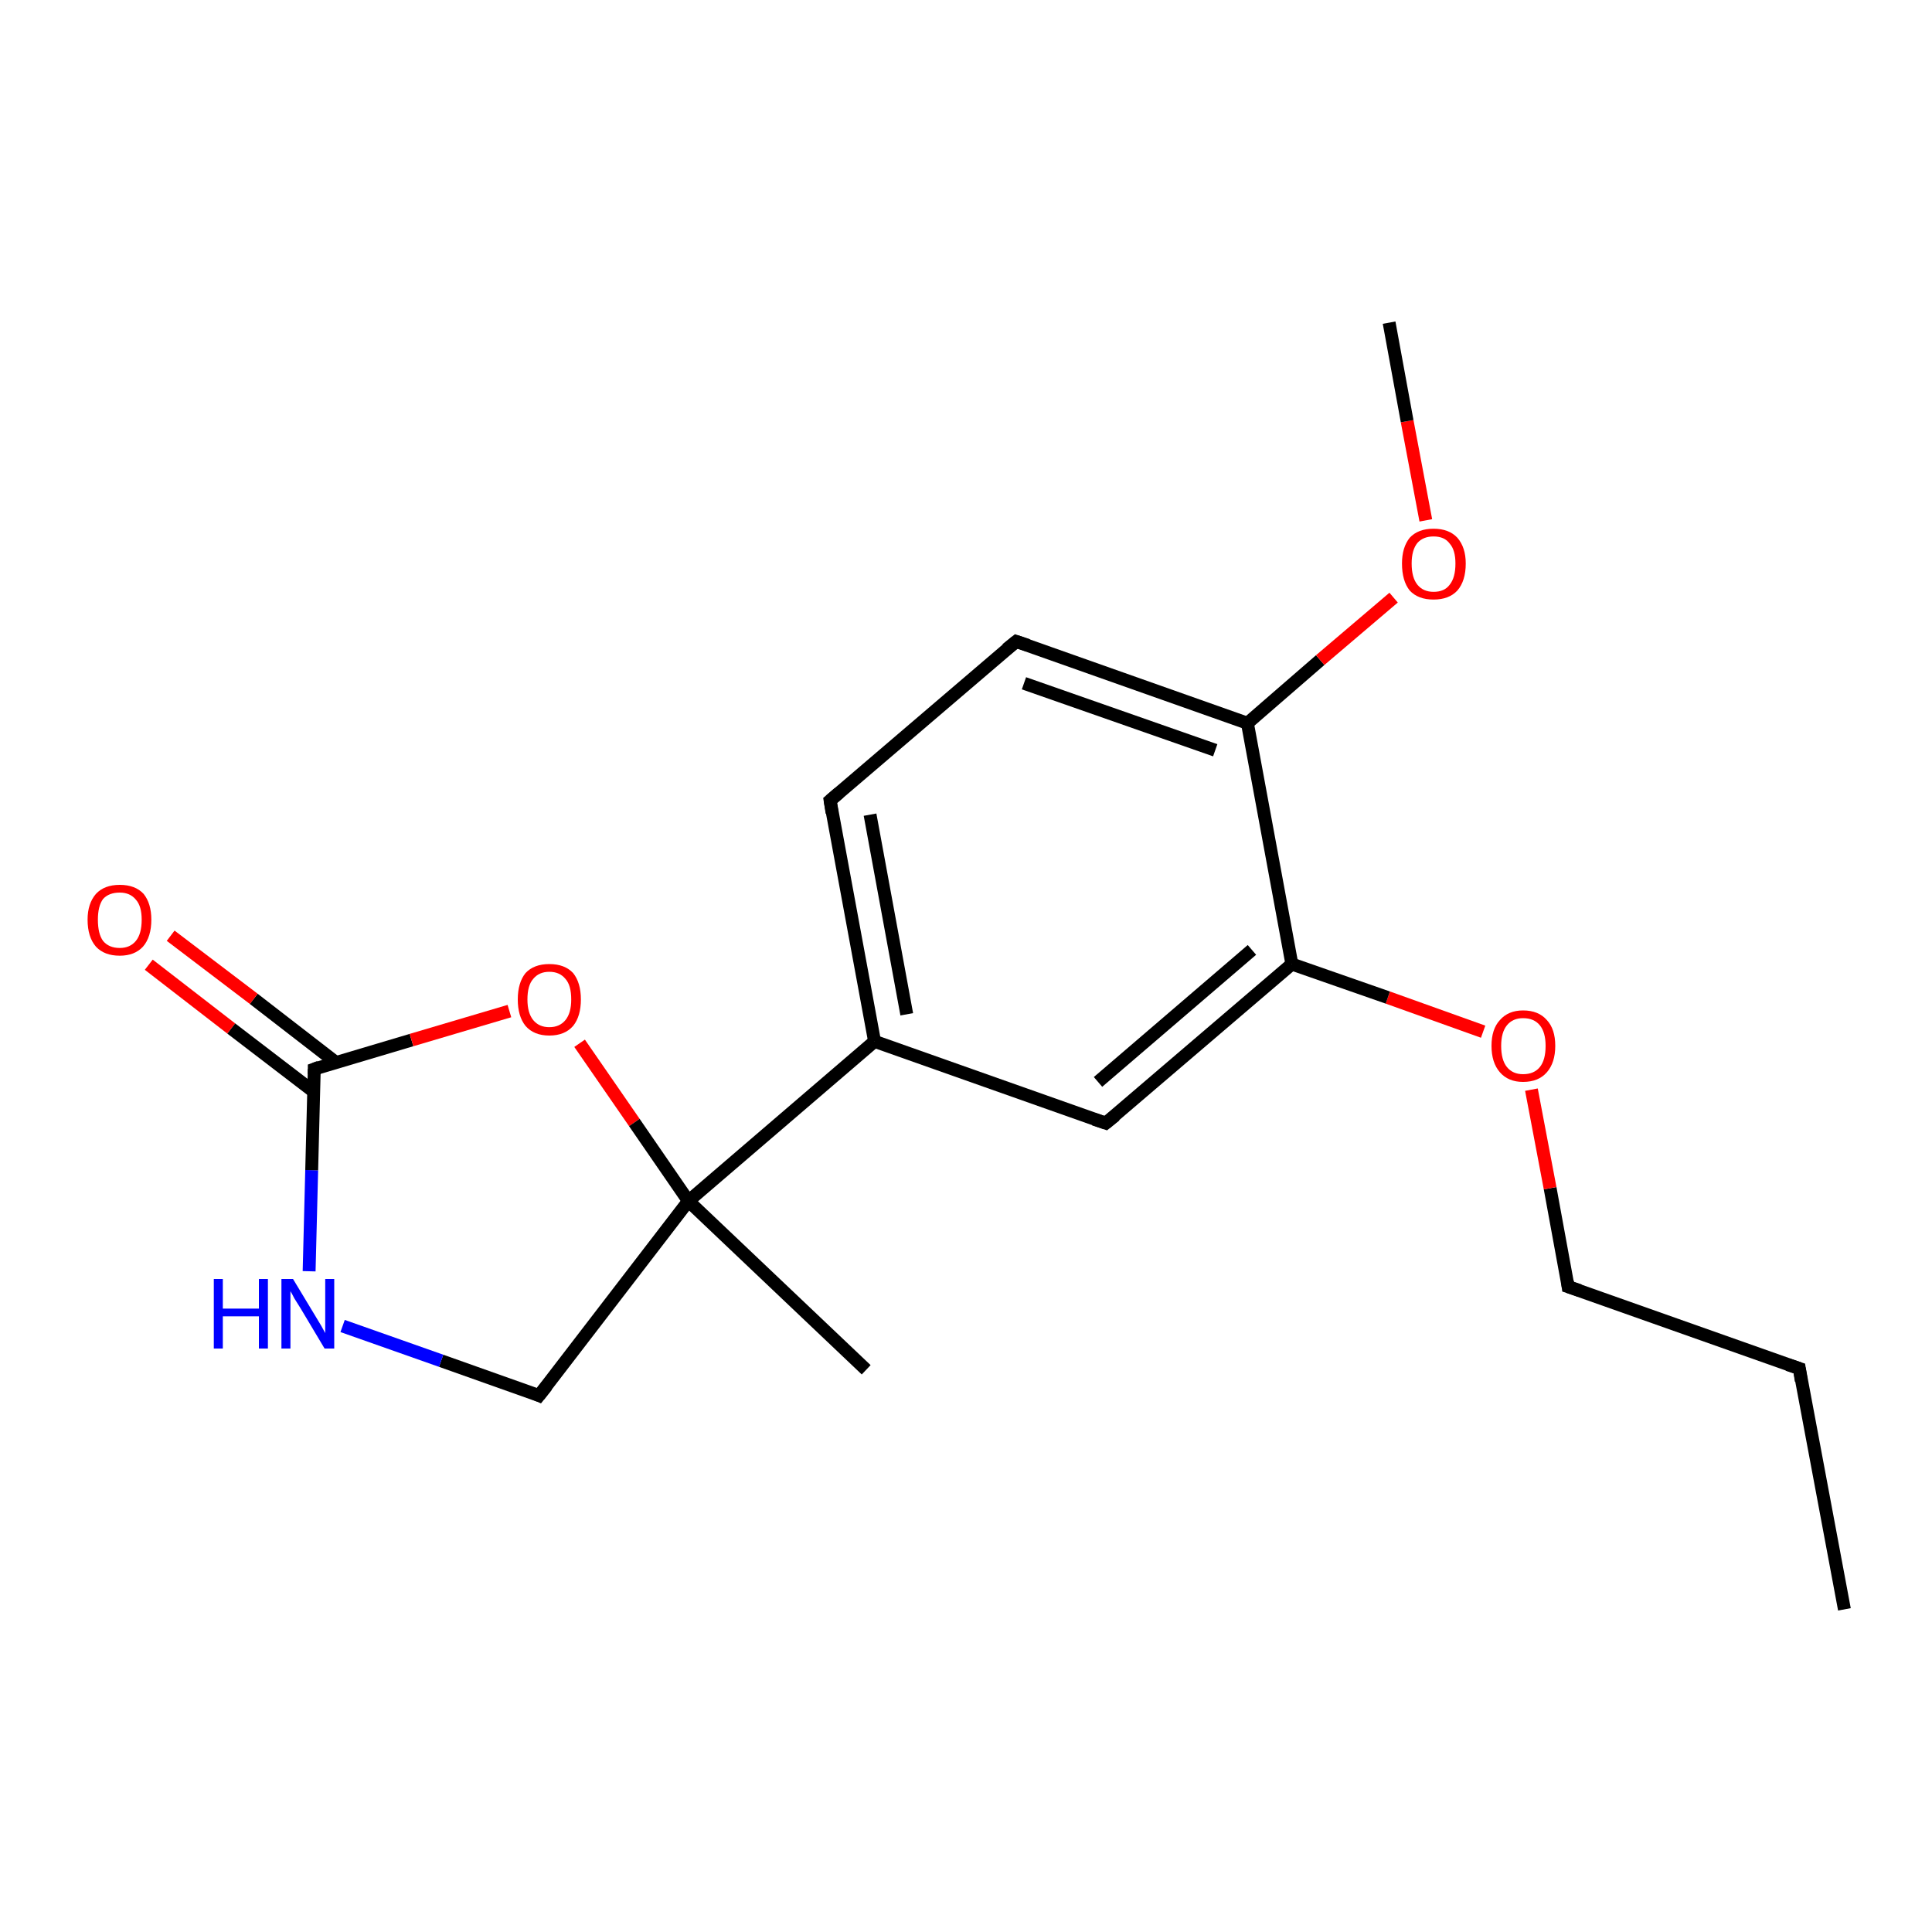 <?xml version='1.0' encoding='iso-8859-1'?>
<svg version='1.1' baseProfile='full'
              xmlns='http://www.w3.org/2000/svg'
                      xmlns:rdkit='http://www.rdkit.org/xml'
                      xmlns:xlink='http://www.w3.org/1999/xlink'
                  xml:space='preserve'
width='300px' height='300px' viewBox='0 0 300 300'>
<!-- END OF HEADER -->
<rect style='opacity:1.0;fill:#FFFFFF;stroke:none' width='300.0' height='300.0' x='0.0' y='0.0'> </rect>
<path class='bond-0 atom-0 atom-1' d='M 286.4,249.9 L 279.4,212.5' style='fill:none;fill-rule:evenodd;stroke:#000000;stroke-width:2.0px;stroke-linecap:butt;stroke-linejoin:miter;stroke-opacity:1' />
<path class='bond-1 atom-1 atom-2' d='M 279.4,212.5 L 243.5,199.8' style='fill:none;fill-rule:evenodd;stroke:#000000;stroke-width:2.0px;stroke-linecap:butt;stroke-linejoin:miter;stroke-opacity:1' />
<path class='bond-2 atom-2 atom-3' d='M 243.5,199.8 L 240.7,184.5' style='fill:none;fill-rule:evenodd;stroke:#000000;stroke-width:2.0px;stroke-linecap:butt;stroke-linejoin:miter;stroke-opacity:1' />
<path class='bond-2 atom-2 atom-3' d='M 240.7,184.5 L 237.8,169.2' style='fill:none;fill-rule:evenodd;stroke:#FF0000;stroke-width:2.0px;stroke-linecap:butt;stroke-linejoin:miter;stroke-opacity:1' />
<path class='bond-3 atom-3 atom-4' d='M 230.3,160.2 L 215.5,154.9' style='fill:none;fill-rule:evenodd;stroke:#FF0000;stroke-width:2.0px;stroke-linecap:butt;stroke-linejoin:miter;stroke-opacity:1' />
<path class='bond-3 atom-3 atom-4' d='M 215.5,154.9 L 200.6,149.7' style='fill:none;fill-rule:evenodd;stroke:#000000;stroke-width:2.0px;stroke-linecap:butt;stroke-linejoin:miter;stroke-opacity:1' />
<path class='bond-4 atom-4 atom-5' d='M 200.6,149.7 L 171.7,174.4' style='fill:none;fill-rule:evenodd;stroke:#000000;stroke-width:2.0px;stroke-linecap:butt;stroke-linejoin:miter;stroke-opacity:1' />
<path class='bond-4 atom-4 atom-5' d='M 194.4,147.5 L 170.5,168.0' style='fill:none;fill-rule:evenodd;stroke:#000000;stroke-width:2.0px;stroke-linecap:butt;stroke-linejoin:miter;stroke-opacity:1' />
<path class='bond-5 atom-5 atom-6' d='M 171.7,174.4 L 135.8,161.7' style='fill:none;fill-rule:evenodd;stroke:#000000;stroke-width:2.0px;stroke-linecap:butt;stroke-linejoin:miter;stroke-opacity:1' />
<path class='bond-6 atom-6 atom-7' d='M 135.8,161.7 L 128.9,124.3' style='fill:none;fill-rule:evenodd;stroke:#000000;stroke-width:2.0px;stroke-linecap:butt;stroke-linejoin:miter;stroke-opacity:1' />
<path class='bond-6 atom-6 atom-7' d='M 140.8,157.5 L 135.1,126.5' style='fill:none;fill-rule:evenodd;stroke:#000000;stroke-width:2.0px;stroke-linecap:butt;stroke-linejoin:miter;stroke-opacity:1' />
<path class='bond-7 atom-7 atom-8' d='M 128.9,124.3 L 157.8,99.6' style='fill:none;fill-rule:evenodd;stroke:#000000;stroke-width:2.0px;stroke-linecap:butt;stroke-linejoin:miter;stroke-opacity:1' />
<path class='bond-8 atom-8 atom-9' d='M 157.8,99.6 L 193.7,112.3' style='fill:none;fill-rule:evenodd;stroke:#000000;stroke-width:2.0px;stroke-linecap:butt;stroke-linejoin:miter;stroke-opacity:1' />
<path class='bond-8 atom-8 atom-9' d='M 159.0,106.1 L 188.7,116.5' style='fill:none;fill-rule:evenodd;stroke:#000000;stroke-width:2.0px;stroke-linecap:butt;stroke-linejoin:miter;stroke-opacity:1' />
<path class='bond-9 atom-9 atom-10' d='M 193.7,112.3 L 205.0,102.5' style='fill:none;fill-rule:evenodd;stroke:#000000;stroke-width:2.0px;stroke-linecap:butt;stroke-linejoin:miter;stroke-opacity:1' />
<path class='bond-9 atom-9 atom-10' d='M 205.0,102.5 L 216.4,92.8' style='fill:none;fill-rule:evenodd;stroke:#FF0000;stroke-width:2.0px;stroke-linecap:butt;stroke-linejoin:miter;stroke-opacity:1' />
<path class='bond-10 atom-10 atom-11' d='M 221.4,80.8 L 218.5,65.4' style='fill:none;fill-rule:evenodd;stroke:#FF0000;stroke-width:2.0px;stroke-linecap:butt;stroke-linejoin:miter;stroke-opacity:1' />
<path class='bond-10 atom-10 atom-11' d='M 218.5,65.4 L 215.7,50.1' style='fill:none;fill-rule:evenodd;stroke:#000000;stroke-width:2.0px;stroke-linecap:butt;stroke-linejoin:miter;stroke-opacity:1' />
<path class='bond-11 atom-6 atom-12' d='M 135.8,161.7 L 106.9,186.5' style='fill:none;fill-rule:evenodd;stroke:#000000;stroke-width:2.0px;stroke-linecap:butt;stroke-linejoin:miter;stroke-opacity:1' />
<path class='bond-12 atom-12 atom-13' d='M 106.9,186.5 L 134.5,212.7' style='fill:none;fill-rule:evenodd;stroke:#000000;stroke-width:2.0px;stroke-linecap:butt;stroke-linejoin:miter;stroke-opacity:1' />
<path class='bond-13 atom-12 atom-14' d='M 106.9,186.5 L 83.7,216.7' style='fill:none;fill-rule:evenodd;stroke:#000000;stroke-width:2.0px;stroke-linecap:butt;stroke-linejoin:miter;stroke-opacity:1' />
<path class='bond-14 atom-14 atom-15' d='M 83.7,216.7 L 68.5,211.3' style='fill:none;fill-rule:evenodd;stroke:#000000;stroke-width:2.0px;stroke-linecap:butt;stroke-linejoin:miter;stroke-opacity:1' />
<path class='bond-14 atom-14 atom-15' d='M 68.5,211.3 L 53.2,205.9' style='fill:none;fill-rule:evenodd;stroke:#0000FF;stroke-width:2.0px;stroke-linecap:butt;stroke-linejoin:miter;stroke-opacity:1' />
<path class='bond-15 atom-15 atom-16' d='M 48.0,197.4 L 48.4,181.7' style='fill:none;fill-rule:evenodd;stroke:#0000FF;stroke-width:2.0px;stroke-linecap:butt;stroke-linejoin:miter;stroke-opacity:1' />
<path class='bond-15 atom-15 atom-16' d='M 48.4,181.7 L 48.8,166.0' style='fill:none;fill-rule:evenodd;stroke:#000000;stroke-width:2.0px;stroke-linecap:butt;stroke-linejoin:miter;stroke-opacity:1' />
<path class='bond-16 atom-16 atom-17' d='M 52.2,165.0 L 39.4,155.1' style='fill:none;fill-rule:evenodd;stroke:#000000;stroke-width:2.0px;stroke-linecap:butt;stroke-linejoin:miter;stroke-opacity:1' />
<path class='bond-16 atom-16 atom-17' d='M 39.4,155.1 L 26.5,145.3' style='fill:none;fill-rule:evenodd;stroke:#FF0000;stroke-width:2.0px;stroke-linecap:butt;stroke-linejoin:miter;stroke-opacity:1' />
<path class='bond-16 atom-16 atom-17' d='M 48.7,169.5 L 35.9,159.7' style='fill:none;fill-rule:evenodd;stroke:#000000;stroke-width:2.0px;stroke-linecap:butt;stroke-linejoin:miter;stroke-opacity:1' />
<path class='bond-16 atom-16 atom-17' d='M 35.9,159.7 L 23.1,149.8' style='fill:none;fill-rule:evenodd;stroke:#FF0000;stroke-width:2.0px;stroke-linecap:butt;stroke-linejoin:miter;stroke-opacity:1' />
<path class='bond-17 atom-16 atom-18' d='M 48.8,166.0 L 63.9,161.5' style='fill:none;fill-rule:evenodd;stroke:#000000;stroke-width:2.0px;stroke-linecap:butt;stroke-linejoin:miter;stroke-opacity:1' />
<path class='bond-17 atom-16 atom-18' d='M 63.9,161.5 L 79.1,157.0' style='fill:none;fill-rule:evenodd;stroke:#FF0000;stroke-width:2.0px;stroke-linecap:butt;stroke-linejoin:miter;stroke-opacity:1' />
<path class='bond-18 atom-9 atom-4' d='M 193.7,112.3 L 200.6,149.7' style='fill:none;fill-rule:evenodd;stroke:#000000;stroke-width:2.0px;stroke-linecap:butt;stroke-linejoin:miter;stroke-opacity:1' />
<path class='bond-19 atom-18 atom-12' d='M 90.0,162.0 L 98.5,174.3' style='fill:none;fill-rule:evenodd;stroke:#FF0000;stroke-width:2.0px;stroke-linecap:butt;stroke-linejoin:miter;stroke-opacity:1' />
<path class='bond-19 atom-18 atom-12' d='M 98.5,174.3 L 106.9,186.5' style='fill:none;fill-rule:evenodd;stroke:#000000;stroke-width:2.0px;stroke-linecap:butt;stroke-linejoin:miter;stroke-opacity:1' />
<path d='M 279.7,214.4 L 279.4,212.5 L 277.6,211.9' style='fill:none;stroke:#000000;stroke-width:2.0px;stroke-linecap:butt;stroke-linejoin:miter;stroke-opacity:1;' />
<path d='M 245.3,200.4 L 243.5,199.8 L 243.4,199.0' style='fill:none;stroke:#000000;stroke-width:2.0px;stroke-linecap:butt;stroke-linejoin:miter;stroke-opacity:1;' />
<path d='M 173.2,173.2 L 171.7,174.4 L 169.9,173.8' style='fill:none;stroke:#000000;stroke-width:2.0px;stroke-linecap:butt;stroke-linejoin:miter;stroke-opacity:1;' />
<path d='M 129.2,126.2 L 128.9,124.3 L 130.3,123.1' style='fill:none;stroke:#000000;stroke-width:2.0px;stroke-linecap:butt;stroke-linejoin:miter;stroke-opacity:1;' />
<path d='M 156.3,100.8 L 157.8,99.6 L 159.6,100.2' style='fill:none;stroke:#000000;stroke-width:2.0px;stroke-linecap:butt;stroke-linejoin:miter;stroke-opacity:1;' />
<path d='M 84.9,215.2 L 83.7,216.7 L 83.0,216.4' style='fill:none;stroke:#000000;stroke-width:2.0px;stroke-linecap:butt;stroke-linejoin:miter;stroke-opacity:1;' />
<path d='M 48.8,166.8 L 48.8,166.0 L 49.6,165.7' style='fill:none;stroke:#000000;stroke-width:2.0px;stroke-linecap:butt;stroke-linejoin:miter;stroke-opacity:1;' />
<path class='atom-3' d='M 231.6 162.4
Q 231.6 159.8, 232.9 158.4
Q 234.2 156.9, 236.5 156.9
Q 238.9 156.9, 240.2 158.4
Q 241.5 159.8, 241.5 162.4
Q 241.5 165.0, 240.2 166.5
Q 238.9 168.0, 236.5 168.0
Q 234.2 168.0, 232.9 166.5
Q 231.6 165.0, 231.6 162.4
M 236.5 166.8
Q 238.2 166.8, 239.1 165.7
Q 240.0 164.6, 240.0 162.4
Q 240.0 160.3, 239.1 159.2
Q 238.2 158.1, 236.5 158.1
Q 234.9 158.1, 234.0 159.2
Q 233.1 160.3, 233.1 162.4
Q 233.1 164.6, 234.0 165.7
Q 234.9 166.8, 236.5 166.8
' fill='#FF0000'/>
<path class='atom-10' d='M 217.7 87.5
Q 217.7 85.0, 218.9 83.5
Q 220.2 82.1, 222.6 82.1
Q 225.0 82.1, 226.3 83.5
Q 227.6 85.0, 227.6 87.5
Q 227.6 90.2, 226.3 91.7
Q 225.0 93.1, 222.6 93.1
Q 220.2 93.1, 218.9 91.7
Q 217.7 90.2, 217.7 87.5
M 222.6 91.9
Q 224.3 91.9, 225.1 90.8
Q 226.0 89.7, 226.0 87.5
Q 226.0 85.4, 225.1 84.4
Q 224.3 83.3, 222.6 83.3
Q 221.0 83.3, 220.1 84.3
Q 219.2 85.4, 219.2 87.5
Q 219.2 89.7, 220.1 90.8
Q 221.0 91.9, 222.6 91.9
' fill='#FF0000'/>
<path class='atom-15' d='M 33.2 198.6
L 34.6 198.6
L 34.6 203.2
L 40.2 203.2
L 40.2 198.6
L 41.6 198.6
L 41.6 209.4
L 40.2 209.4
L 40.2 204.4
L 34.6 204.4
L 34.6 209.4
L 33.2 209.4
L 33.2 198.6
' fill='#0000FF'/>
<path class='atom-15' d='M 45.5 198.6
L 49.0 204.4
Q 49.3 204.9, 49.9 205.9
Q 50.5 207.0, 50.5 207.0
L 50.5 198.6
L 51.9 198.6
L 51.9 209.4
L 50.4 209.4
L 46.7 203.2
Q 46.2 202.4, 45.7 201.6
Q 45.3 200.8, 45.1 200.5
L 45.1 209.4
L 43.7 209.4
L 43.7 198.6
L 45.5 198.6
' fill='#0000FF'/>
<path class='atom-17' d='M 13.6 142.8
Q 13.6 140.3, 14.9 138.8
Q 16.2 137.4, 18.6 137.4
Q 21.0 137.4, 22.3 138.8
Q 23.5 140.3, 23.5 142.8
Q 23.5 145.5, 22.2 147.0
Q 20.9 148.4, 18.6 148.4
Q 16.2 148.4, 14.9 147.0
Q 13.6 145.5, 13.6 142.8
M 18.6 147.2
Q 20.2 147.2, 21.1 146.1
Q 22.0 145.0, 22.0 142.8
Q 22.0 140.7, 21.1 139.7
Q 20.2 138.6, 18.6 138.6
Q 16.9 138.6, 16.0 139.6
Q 15.2 140.7, 15.2 142.8
Q 15.2 145.0, 16.0 146.1
Q 16.9 147.2, 18.6 147.2
' fill='#FF0000'/>
<path class='atom-18' d='M 80.4 155.2
Q 80.4 152.6, 81.6 151.1
Q 82.9 149.7, 85.3 149.7
Q 87.7 149.7, 89.0 151.1
Q 90.2 152.6, 90.2 155.2
Q 90.2 157.8, 89.0 159.3
Q 87.7 160.8, 85.3 160.8
Q 82.9 160.8, 81.6 159.3
Q 80.4 157.8, 80.4 155.2
M 85.3 159.5
Q 86.9 159.5, 87.8 158.4
Q 88.7 157.3, 88.7 155.2
Q 88.7 153.0, 87.8 152.0
Q 86.9 150.9, 85.3 150.9
Q 83.7 150.9, 82.8 152.0
Q 81.9 153.0, 81.9 155.2
Q 81.9 157.3, 82.8 158.4
Q 83.7 159.5, 85.3 159.5
' fill='#FF0000'/>
</svg>
